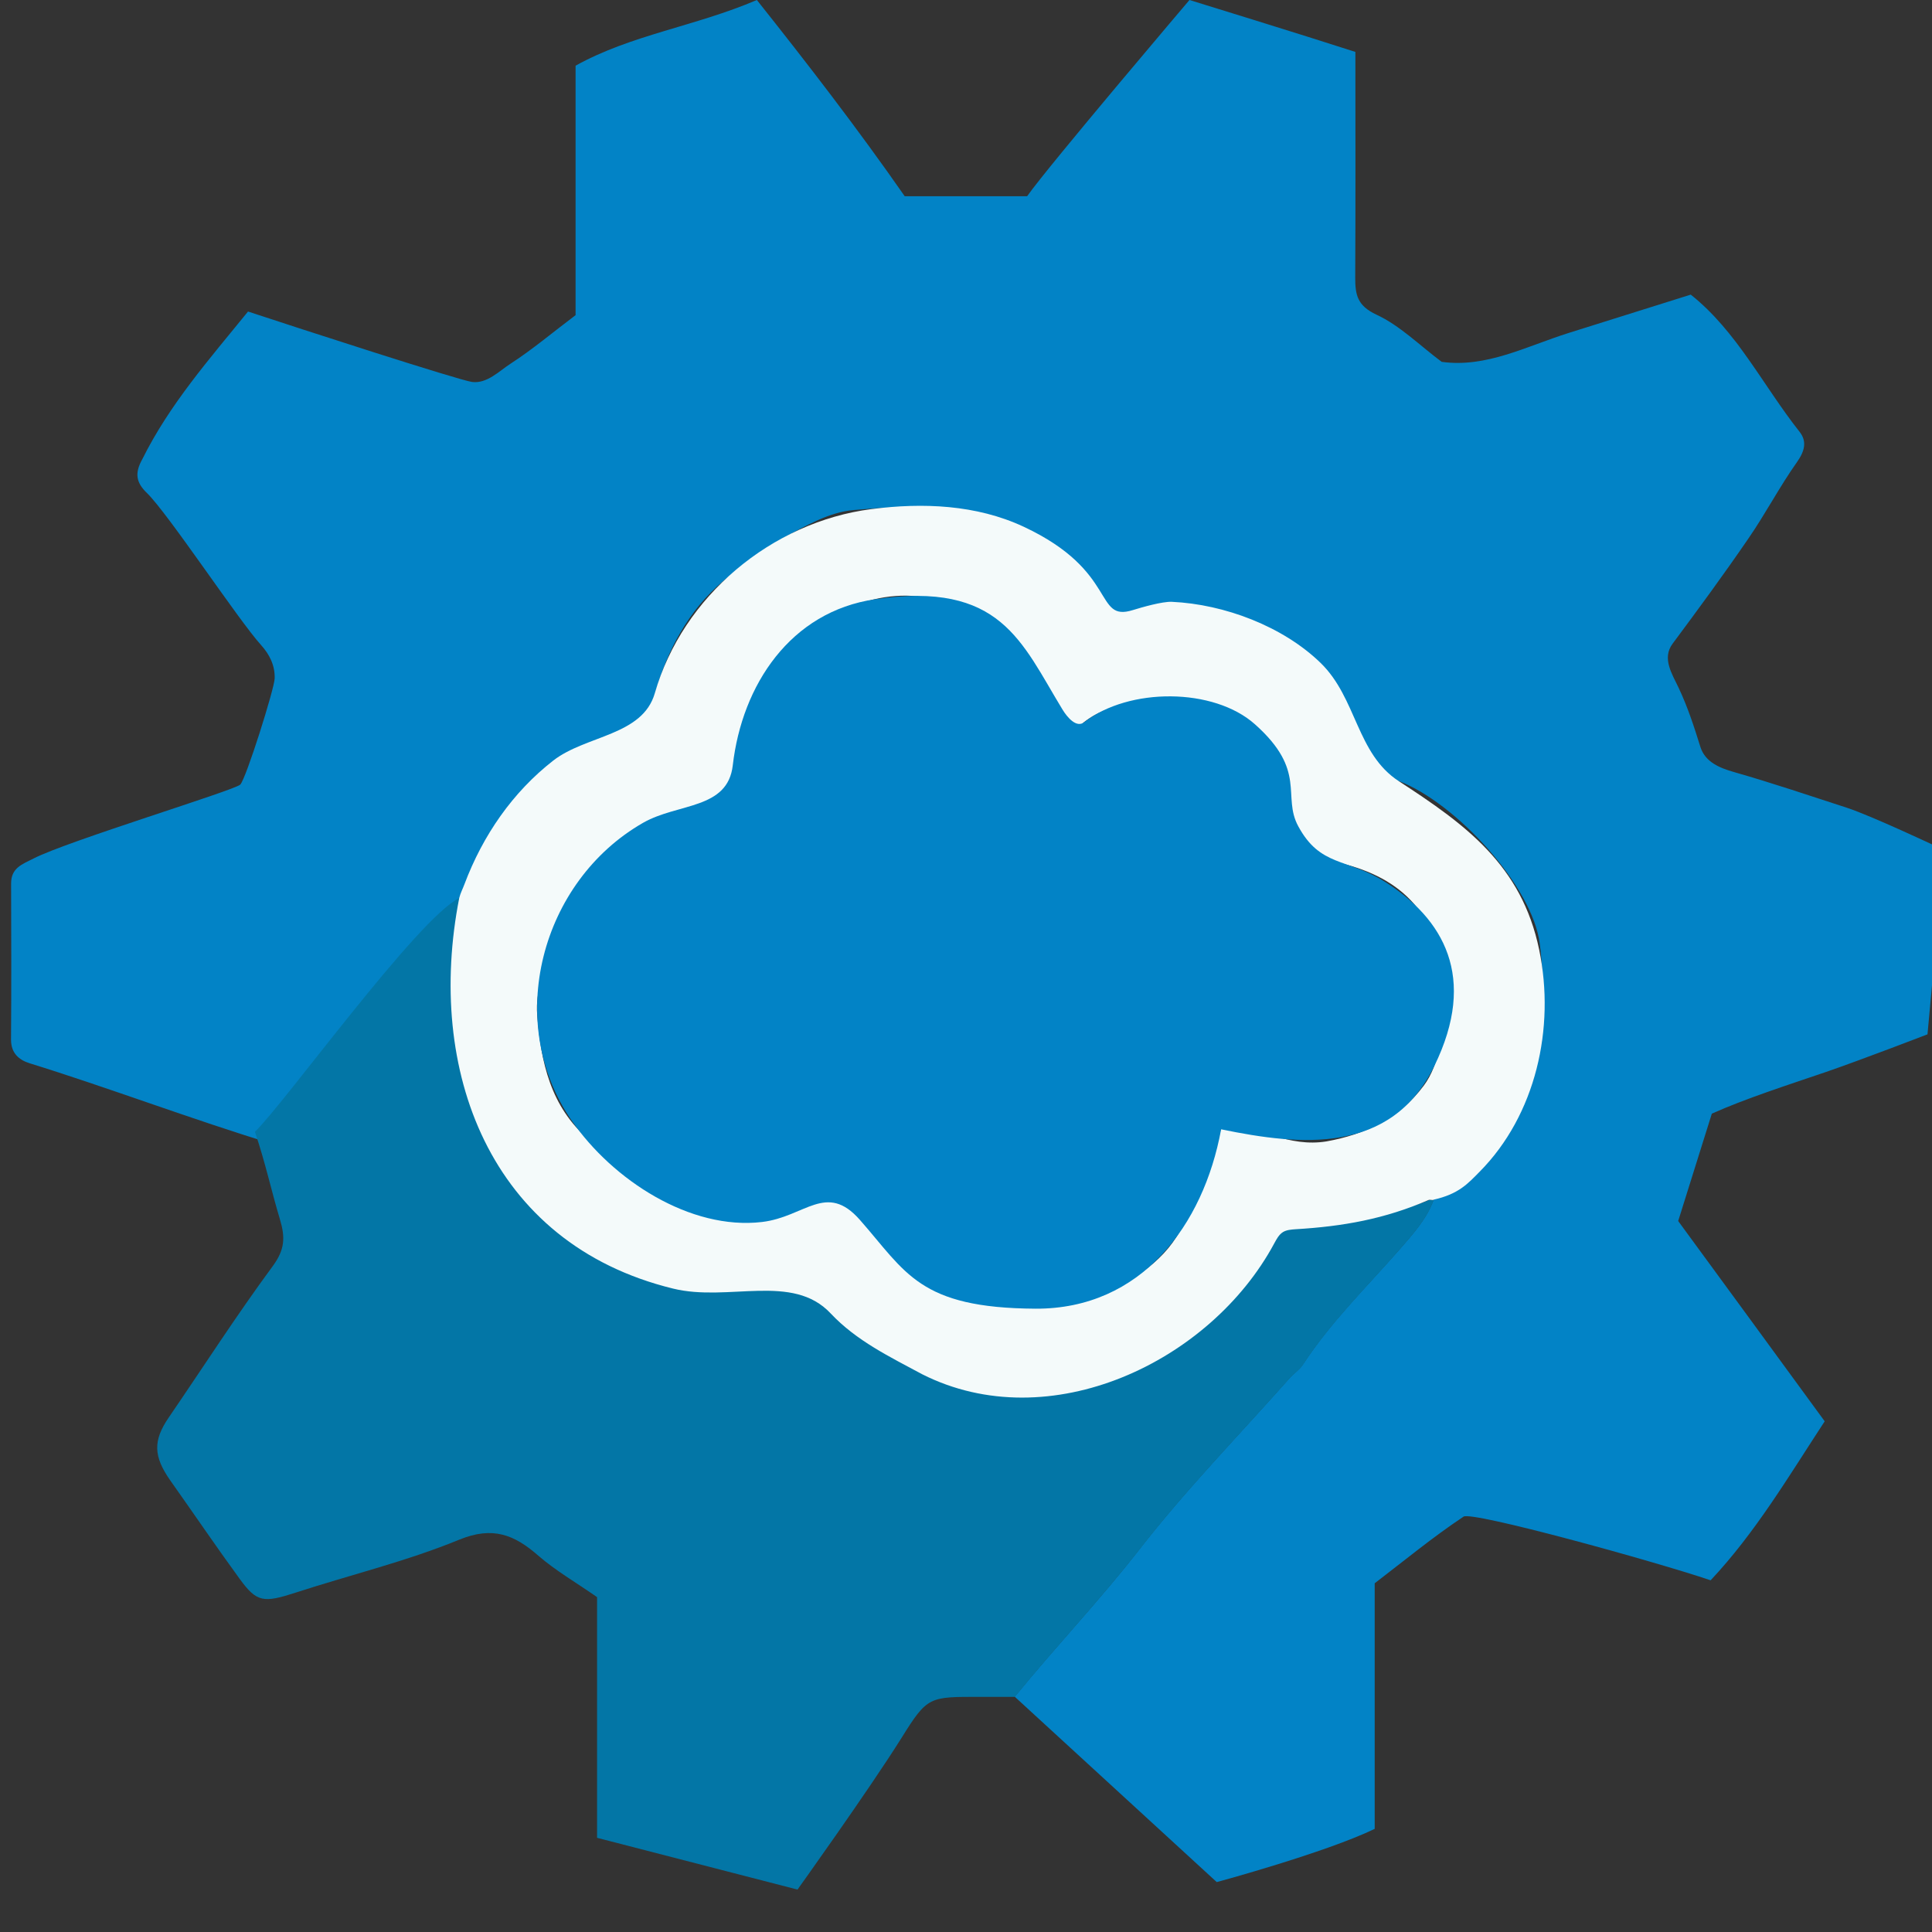 <svg width="24" height="24" viewBox="0 0 24 24" fill="none" xmlns="http://www.w3.org/2000/svg">
<rect x="0" y="0" width="24" height="24" fill="#333333" stroke="none"/>
<g clip-path="url(#clip0_2513_13690)">
<path d="M12.605 21.077C13.109 20.458 13.659 19.881 14.152 19.248C14.73 18.505 15.392 17.826 16.018 17.12C16.071 17.06 16.144 17.014 16.186 16.948C16.529 16.423 16.977 15.986 17.387 15.518C17.552 15.328 17.719 15.147 17.808 14.906C17.852 14.647 18.128 14.656 18.275 14.509C19.049 13.727 19.257 12.764 19.128 11.726C19.038 11.007 18.088 9.976 17.377 9.702C17.071 9.781 17.005 9.52 16.974 9.345C16.927 9.079 16.761 8.909 16.634 8.697C16.119 7.838 15.165 7.615 14.466 7.528C14.377 7.517 14.26 7.53 14.191 7.581C13.998 7.719 13.864 7.653 13.731 7.503C13.329 7.048 12.805 6.779 12.269 6.514C11.727 6.246 11.159 6.289 10.604 6.336C10.303 6.361 10.004 6.533 9.728 6.684C9.462 6.831 9.217 7.022 8.984 7.218C8.547 7.586 8.29 8.08 8.137 8.615C8.059 8.884 7.983 9.047 7.679 9.147C7.385 9.244 7.121 9.475 6.881 9.688C6.412 10.099 5.978 10.545 5.765 11.155C5.762 11.161 5.829 11.366 5.808 11.366C5.416 11.659 5.347 12.074 5.011 12.418C4.825 12.608 4.521 12.831 4.339 13.025C3.971 13.421 3.847 13.914 3.364 14.203C2.432 13.921 1.301 13.496 0.37 13.209C0.235 13.167 0.136 13.083 0.137 12.912C0.142 12.267 0.14 11.62 0.138 10.976C0.138 10.781 0.272 10.738 0.42 10.663C0.84 10.448 2.909 9.819 2.984 9.747C3.055 9.679 3.409 8.553 3.412 8.428C3.417 8.266 3.348 8.129 3.242 8.012C2.959 7.699 2.089 6.38 1.824 6.123C1.692 5.996 1.67 5.88 1.767 5.706C2.107 5.021 2.599 4.464 3.081 3.87C3.722 4.082 5.703 4.724 5.865 4.745C6.05 4.768 6.2 4.61 6.342 4.518C6.613 4.343 6.862 4.132 7.15 3.915V0.816C7.843 0.431 8.635 0.328 9.402 0C10.025 0.783 10.645 1.586 11.239 2.438H12.759C13.024 2.061 14.776 0 14.776 0C14.776 0 16.195 0.437 16.837 0.645C16.837 1.599 16.84 2.525 16.835 3.451C16.835 3.662 16.861 3.798 17.099 3.909C17.39 4.044 17.631 4.287 17.909 4.495C18.462 4.572 18.963 4.301 19.487 4.136C19.987 3.98 20.485 3.823 21.003 3.66C21.575 4.114 21.901 4.79 22.355 5.364C22.448 5.482 22.42 5.601 22.325 5.737C22.107 6.044 21.932 6.382 21.717 6.693C21.414 7.135 21.097 7.567 20.777 7.997C20.643 8.179 20.771 8.371 20.852 8.543C20.965 8.782 21.045 9.028 21.123 9.279C21.183 9.468 21.363 9.54 21.541 9.591C22.011 9.725 22.476 9.883 22.942 10.034C23.252 10.136 24.053 10.514 24.053 10.514L24.129 10.838L23.944 12.849C23.944 12.849 23.107 13.171 22.687 13.315C22.192 13.484 21.694 13.643 21.265 13.834C21.12 14.297 20.985 14.726 20.847 15.168C21.442 15.98 22.053 16.815 22.667 17.656C22.217 18.343 21.808 19.037 21.25 19.631C20.557 19.396 18.288 18.77 18.181 18.84C17.796 19.096 17.437 19.393 17.077 19.668V22.719C16.458 23.017 15.115 23.38 15.115 23.38" fill="#0283C6"/>
<path d="M7.417 22.83V19.84C7.15 19.654 6.9 19.51 6.687 19.325C6.39 19.065 6.122 18.956 5.706 19.126C5.051 19.395 4.354 19.563 3.679 19.782C3.273 19.914 3.191 19.908 2.975 19.61C2.683 19.21 2.404 18.798 2.117 18.393C1.904 18.09 1.9 17.896 2.096 17.609C2.526 16.981 2.937 16.34 3.389 15.727C3.54 15.521 3.545 15.37 3.476 15.142C3.368 14.782 3.303 14.467 3.167 14.059C3.527 13.716 5.189 11.404 5.708 11.154C5.456 12.442 5.758 13.591 6.669 14.616C6.945 14.945 7.041 15.136 7.435 15.325C7.807 15.505 8.141 15.754 8.592 15.688C8.916 15.931 9.16 15.791 9.503 15.849C9.843 15.554 10.377 15.882 10.572 16.09C10.893 16.433 11.16 16.686 11.559 16.901C12.481 17.366 13.328 17.092 14.231 16.66C14.669 16.45 14.854 16.088 15.206 15.773C15.427 15.576 15.724 15.33 15.814 15.027C16.456 15.074 17.163 15.162 17.749 14.908C17.766 14.901 17.789 14.908 17.809 14.908C17.721 15.148 17.554 15.329 17.388 15.52C16.979 15.99 16.53 16.425 16.188 16.951C16.144 17.017 16.073 17.063 16.02 17.122C15.393 17.828 14.732 18.507 14.154 19.25C13.661 19.881 13.111 20.46 12.607 21.079H12.184C11.542 21.079 11.524 21.067 11.199 21.589C10.794 22.235 9.907 23.473 9.907 23.473" fill="#0376A6"/>
<path d="M17.807 14.905C17.808 14.905 17.807 14.906 17.807 14.906C17.788 14.91 17.764 14.9 17.748 14.906C17.201 15.143 16.683 15.235 16.094 15.27C16.039 15.274 15.983 15.278 15.938 15.305C15.887 15.337 15.858 15.393 15.829 15.446C15.037 16.92 13.037 17.87 11.455 17.071C11.056 16.856 10.64 16.657 10.319 16.316C9.845 15.809 9.049 16.177 8.36 16.007C6.075 15.448 5.286 13.286 5.705 11.154C5.72 11.094 5.749 11.04 5.77 10.983C5.998 10.377 6.369 9.84 6.874 9.447C7.279 9.133 7.982 9.14 8.134 8.612C8.48 7.406 9.586 6.484 10.826 6.324C11.464 6.242 12.129 6.269 12.716 6.543C13.899 7.096 13.584 7.733 14.075 7.578C14.188 7.543 14.438 7.471 14.557 7.476C15.211 7.506 15.938 7.781 16.406 8.236C16.856 8.674 16.85 9.363 17.378 9.705C18.211 10.246 18.902 10.749 19.12 11.797C19.323 12.774 19.076 13.853 18.381 14.555C18.235 14.703 18.121 14.833 17.808 14.903C17.807 14.903 17.807 14.904 17.807 14.905ZM15.188 13.918C15.188 13.919 15.189 13.919 15.189 13.919C15.628 14.01 16.017 14.254 16.477 14.179C16.961 14.092 17.385 13.891 17.686 13.487C17.893 13.21 17.891 12.85 18.032 12.542C18.088 12.421 17.96 12.221 17.93 12.055C17.784 11.201 17.252 10.811 16.422 10.676C16.068 10.619 15.979 10.59 15.998 10.269C16.038 9.612 15.628 9.225 15.185 8.863C15.078 8.776 14.902 8.744 14.757 8.741C14.312 8.729 13.855 8.669 13.463 8.973C13.425 9.002 13.428 9.074 13.284 8.977C12.956 8.756 12.917 8.239 12.626 7.999C12.06 7.533 11.425 7.218 10.627 7.516C9.61 7.895 9.408 8.426 9.282 9.518C9.24 9.884 9.131 10.011 8.758 10.1C8.116 10.252 7.858 10.435 7.467 11.004C7.121 11.506 6.626 12.003 6.673 12.604C6.719 13.193 6.837 13.747 7.313 14.155C7.374 14.207 7.433 14.264 7.484 14.325C7.972 14.918 9.183 15.233 9.929 14.912C10.306 14.75 10.719 15.063 10.976 15.383C11.589 16.145 12.667 16.458 13.614 16.099C14.015 15.948 14.43 15.702 14.654 15.299C14.888 14.878 15.092 14.433 15.187 13.919C15.187 13.918 15.188 13.918 15.188 13.918Z" fill="#F4FAFA"/>
<path d="M15.169 14.03C15.169 14.03 15.169 14.03 15.169 14.03C14.95 15.221 14.178 16.263 12.863 16.257C11.417 16.249 11.255 15.805 10.682 15.154C10.264 14.679 10 15.117 9.466 15.18C8.575 15.285 7.611 14.659 7.101 13.92C6.254 12.693 6.72 10.947 7.989 10.221C8.423 9.973 9.04 10.059 9.103 9.506C9.218 8.511 9.817 7.598 10.871 7.444C12.435 7.214 12.688 7.977 13.198 8.813C13.26 8.915 13.373 9.045 13.467 8.972C14.027 8.536 15.079 8.542 15.589 8.997C16.243 9.579 15.922 9.887 16.128 10.265C16.4 10.768 16.729 10.659 17.193 10.947C17.932 11.409 18.357 12.139 17.818 13.242C17.28 14.345 16.159 14.233 15.171 14.029C15.17 14.029 15.169 14.029 15.169 14.03Z" fill="#0283C6"/>
</g>
<defs>
<clipPath id="clip0_2513_13690">
<rect width="24" height="24" fill="white"/>
</clipPath>
</defs>
</svg>
